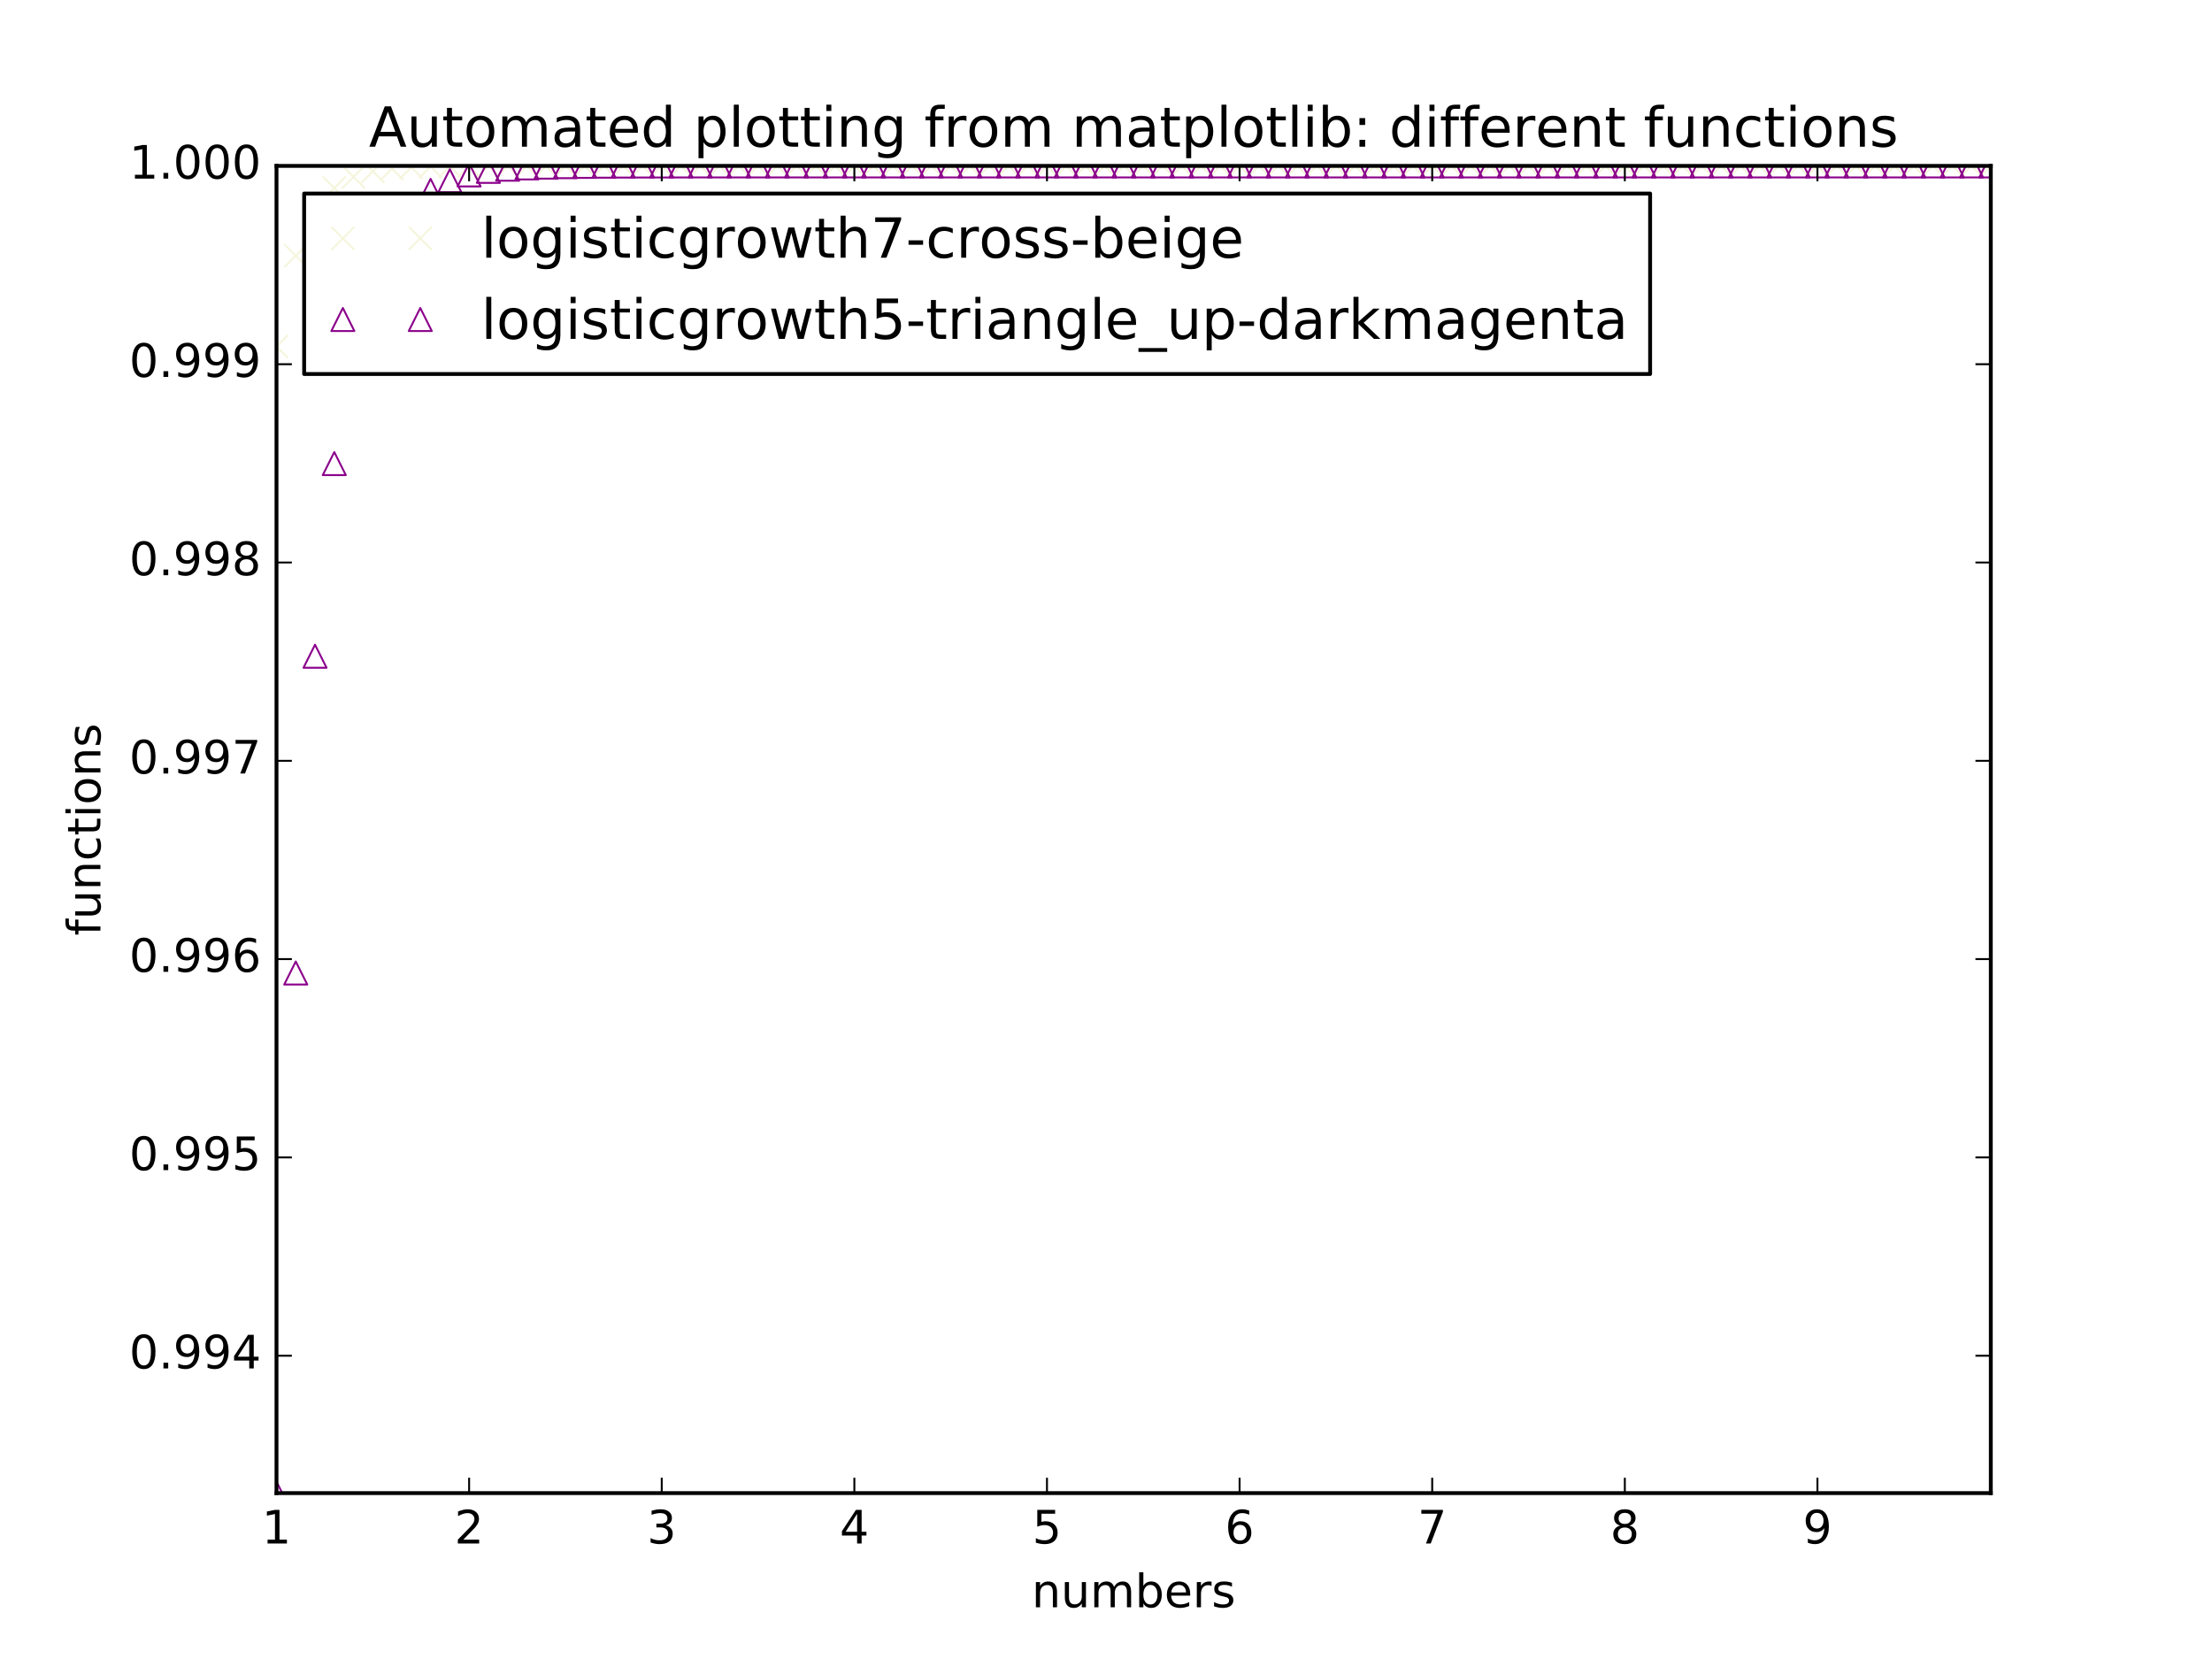 <?xml version="1.0" encoding="utf-8" standalone="no"?>
<!DOCTYPE svg PUBLIC "-//W3C//DTD SVG 1.1//EN"
  "http://www.w3.org/Graphics/SVG/1.1/DTD/svg11.dtd">
<!-- Created with matplotlib (http://matplotlib.org/) -->
<svg height="432pt" version="1.1" viewBox="0 0 576 432" width="576pt" xmlns="http://www.w3.org/2000/svg" xmlns:xlink="http://www.w3.org/1999/xlink">
 <defs>
  <style type="text/css">
*{stroke-linecap:butt;stroke-linejoin:round;stroke-miterlimit:100000;}
  </style>
 </defs>
 <g id="figure_1">
  <g id="patch_1">
   <path d="M 0 432 
L 576 432 
L 576 0 
L 0 0 
z
" style="fill:#ffffff;"/>
  </g>
  <g id="axes_1">
   <g id="patch_2">
    <path d="M 72 388.8 
L 518.4 388.8 
L 518.4 43.2 
L 72 43.2 
z
" style="fill:#ffffff;"/>
   </g>
   <g id="line2d_1">
    <defs>
     <path d="M -3 3 
L 3 -3 
M -3 -3 
L 3 3 
" id="mcb3e5e4810" style="stroke:#f5f5dc;stroke-width:0.5;"/>
    </defs>
    <g clip-path="url(#p5cd3c69af4)">
     <use style="fill:none;stroke:#f5f5dc;stroke-width:0.5;" x="72.0" xlink:href="#mcb3e5e4810" y="90.244"/>
     <use style="fill:none;stroke:#f5f5dc;stroke-width:0.5;" x="77.016" xlink:href="#mcb3e5e4810" y="66.572"/>
     <use style="fill:none;stroke:#f5f5dc;stroke-width:0.5;" x="82.031" xlink:href="#mcb3e5e4810" y="54.809"/>
     <use style="fill:none;stroke:#f5f5dc;stroke-width:0.5;" x="87.047" xlink:href="#mcb3e5e4810" y="48.965"/>
     <use style="fill:none;stroke:#f5f5dc;stroke-width:0.5;" x="92.063" xlink:href="#mcb3e5e4810" y="46.063"/>
     <use style="fill:none;stroke:#f5f5dc;stroke-width:0.5;" x="97.079" xlink:href="#mcb3e5e4810" y="44.622"/>
     <use style="fill:none;stroke:#f5f5dc;stroke-width:0.5;" x="102.094" xlink:href="#mcb3e5e4810" y="43.906"/>
     <use style="fill:none;stroke:#f5f5dc;stroke-width:0.5;" x="107.11" xlink:href="#mcb3e5e4810" y="43.551"/>
     <use style="fill:none;stroke:#f5f5dc;stroke-width:0.5;" x="112.126" xlink:href="#mcb3e5e4810" y="43.374"/>
     <use style="fill:none;stroke:#f5f5dc;stroke-width:0.5;" x="117.142" xlink:href="#mcb3e5e4810" y="43.286"/>
     <use style="fill:none;stroke:#f5f5dc;stroke-width:0.5;" x="122.157" xlink:href="#mcb3e5e4810" y="43.243"/>
     <use style="fill:none;stroke:#f5f5dc;stroke-width:0.5;" x="127.173" xlink:href="#mcb3e5e4810" y="43.221"/>
     <use style="fill:none;stroke:#f5f5dc;stroke-width:0.5;" x="132.189" xlink:href="#mcb3e5e4810" y="43.211"/>
     <use style="fill:none;stroke:#f5f5dc;stroke-width:0.5;" x="137.204" xlink:href="#mcb3e5e4810" y="43.205"/>
     <use style="fill:none;stroke:#f5f5dc;stroke-width:0.5;" x="142.22" xlink:href="#mcb3e5e4810" y="43.203"/>
     <use style="fill:none;stroke:#f5f5dc;stroke-width:0.5;" x="147.236" xlink:href="#mcb3e5e4810" y="43.201"/>
     <use style="fill:none;stroke:#f5f5dc;stroke-width:0.5;" x="152.252" xlink:href="#mcb3e5e4810" y="43.201"/>
     <use style="fill:none;stroke:#f5f5dc;stroke-width:0.5;" x="157.267" xlink:href="#mcb3e5e4810" y="43.2"/>
     <use style="fill:none;stroke:#f5f5dc;stroke-width:0.5;" x="162.283" xlink:href="#mcb3e5e4810" y="43.2"/>
     <use style="fill:none;stroke:#f5f5dc;stroke-width:0.5;" x="167.299" xlink:href="#mcb3e5e4810" y="43.2"/>
     <use style="fill:none;stroke:#f5f5dc;stroke-width:0.5;" x="172.315" xlink:href="#mcb3e5e4810" y="43.2"/>
     <use style="fill:none;stroke:#f5f5dc;stroke-width:0.5;" x="177.33" xlink:href="#mcb3e5e4810" y="43.2"/>
     <use style="fill:none;stroke:#f5f5dc;stroke-width:0.5;" x="182.346" xlink:href="#mcb3e5e4810" y="43.2"/>
     <use style="fill:none;stroke:#f5f5dc;stroke-width:0.5;" x="187.362" xlink:href="#mcb3e5e4810" y="43.2"/>
     <use style="fill:none;stroke:#f5f5dc;stroke-width:0.5;" x="192.378" xlink:href="#mcb3e5e4810" y="43.2"/>
     <use style="fill:none;stroke:#f5f5dc;stroke-width:0.5;" x="197.393" xlink:href="#mcb3e5e4810" y="43.2"/>
     <use style="fill:none;stroke:#f5f5dc;stroke-width:0.5;" x="202.409" xlink:href="#mcb3e5e4810" y="43.2"/>
     <use style="fill:none;stroke:#f5f5dc;stroke-width:0.5;" x="207.425" xlink:href="#mcb3e5e4810" y="43.2"/>
     <use style="fill:none;stroke:#f5f5dc;stroke-width:0.5;" x="212.44" xlink:href="#mcb3e5e4810" y="43.2"/>
     <use style="fill:none;stroke:#f5f5dc;stroke-width:0.5;" x="217.456" xlink:href="#mcb3e5e4810" y="43.2"/>
     <use style="fill:none;stroke:#f5f5dc;stroke-width:0.5;" x="222.472" xlink:href="#mcb3e5e4810" y="43.2"/>
     <use style="fill:none;stroke:#f5f5dc;stroke-width:0.5;" x="227.488" xlink:href="#mcb3e5e4810" y="43.2"/>
     <use style="fill:none;stroke:#f5f5dc;stroke-width:0.5;" x="232.503" xlink:href="#mcb3e5e4810" y="43.2"/>
     <use style="fill:none;stroke:#f5f5dc;stroke-width:0.5;" x="237.519" xlink:href="#mcb3e5e4810" y="43.2"/>
     <use style="fill:none;stroke:#f5f5dc;stroke-width:0.5;" x="242.535" xlink:href="#mcb3e5e4810" y="43.2"/>
     <use style="fill:none;stroke:#f5f5dc;stroke-width:0.5;" x="247.551" xlink:href="#mcb3e5e4810" y="43.2"/>
     <use style="fill:none;stroke:#f5f5dc;stroke-width:0.5;" x="252.566" xlink:href="#mcb3e5e4810" y="43.2"/>
     <use style="fill:none;stroke:#f5f5dc;stroke-width:0.5;" x="257.582" xlink:href="#mcb3e5e4810" y="43.2"/>
     <use style="fill:none;stroke:#f5f5dc;stroke-width:0.5;" x="262.598" xlink:href="#mcb3e5e4810" y="43.2"/>
     <use style="fill:none;stroke:#f5f5dc;stroke-width:0.5;" x="267.613" xlink:href="#mcb3e5e4810" y="43.2"/>
     <use style="fill:none;stroke:#f5f5dc;stroke-width:0.5;" x="272.629" xlink:href="#mcb3e5e4810" y="43.2"/>
     <use style="fill:none;stroke:#f5f5dc;stroke-width:0.5;" x="277.645" xlink:href="#mcb3e5e4810" y="43.2"/>
     <use style="fill:none;stroke:#f5f5dc;stroke-width:0.5;" x="282.661" xlink:href="#mcb3e5e4810" y="43.2"/>
     <use style="fill:none;stroke:#f5f5dc;stroke-width:0.5;" x="287.676" xlink:href="#mcb3e5e4810" y="43.2"/>
     <use style="fill:none;stroke:#f5f5dc;stroke-width:0.5;" x="292.692" xlink:href="#mcb3e5e4810" y="43.2"/>
     <use style="fill:none;stroke:#f5f5dc;stroke-width:0.5;" x="297.708" xlink:href="#mcb3e5e4810" y="43.2"/>
     <use style="fill:none;stroke:#f5f5dc;stroke-width:0.5;" x="302.724" xlink:href="#mcb3e5e4810" y="43.2"/>
     <use style="fill:none;stroke:#f5f5dc;stroke-width:0.5;" x="307.739" xlink:href="#mcb3e5e4810" y="43.2"/>
     <use style="fill:none;stroke:#f5f5dc;stroke-width:0.5;" x="312.755" xlink:href="#mcb3e5e4810" y="43.2"/>
     <use style="fill:none;stroke:#f5f5dc;stroke-width:0.5;" x="317.771" xlink:href="#mcb3e5e4810" y="43.2"/>
     <use style="fill:none;stroke:#f5f5dc;stroke-width:0.5;" x="322.787" xlink:href="#mcb3e5e4810" y="43.2"/>
     <use style="fill:none;stroke:#f5f5dc;stroke-width:0.5;" x="327.802" xlink:href="#mcb3e5e4810" y="43.2"/>
     <use style="fill:none;stroke:#f5f5dc;stroke-width:0.5;" x="332.818" xlink:href="#mcb3e5e4810" y="43.2"/>
     <use style="fill:none;stroke:#f5f5dc;stroke-width:0.5;" x="337.834" xlink:href="#mcb3e5e4810" y="43.2"/>
     <use style="fill:none;stroke:#f5f5dc;stroke-width:0.5;" x="342.849" xlink:href="#mcb3e5e4810" y="43.2"/>
     <use style="fill:none;stroke:#f5f5dc;stroke-width:0.5;" x="347.865" xlink:href="#mcb3e5e4810" y="43.2"/>
     <use style="fill:none;stroke:#f5f5dc;stroke-width:0.5;" x="352.881" xlink:href="#mcb3e5e4810" y="43.2"/>
     <use style="fill:none;stroke:#f5f5dc;stroke-width:0.5;" x="357.897" xlink:href="#mcb3e5e4810" y="43.2"/>
     <use style="fill:none;stroke:#f5f5dc;stroke-width:0.5;" x="362.912" xlink:href="#mcb3e5e4810" y="43.2"/>
     <use style="fill:none;stroke:#f5f5dc;stroke-width:0.5;" x="367.928" xlink:href="#mcb3e5e4810" y="43.2"/>
     <use style="fill:none;stroke:#f5f5dc;stroke-width:0.5;" x="372.944" xlink:href="#mcb3e5e4810" y="43.2"/>
     <use style="fill:none;stroke:#f5f5dc;stroke-width:0.5;" x="377.96" xlink:href="#mcb3e5e4810" y="43.2"/>
     <use style="fill:none;stroke:#f5f5dc;stroke-width:0.5;" x="382.975" xlink:href="#mcb3e5e4810" y="43.2"/>
     <use style="fill:none;stroke:#f5f5dc;stroke-width:0.5;" x="387.991" xlink:href="#mcb3e5e4810" y="43.2"/>
     <use style="fill:none;stroke:#f5f5dc;stroke-width:0.5;" x="393.007" xlink:href="#mcb3e5e4810" y="43.2"/>
     <use style="fill:none;stroke:#f5f5dc;stroke-width:0.5;" x="398.022" xlink:href="#mcb3e5e4810" y="43.2"/>
     <use style="fill:none;stroke:#f5f5dc;stroke-width:0.5;" x="403.038" xlink:href="#mcb3e5e4810" y="43.2"/>
     <use style="fill:none;stroke:#f5f5dc;stroke-width:0.5;" x="408.054" xlink:href="#mcb3e5e4810" y="43.2"/>
     <use style="fill:none;stroke:#f5f5dc;stroke-width:0.5;" x="413.07" xlink:href="#mcb3e5e4810" y="43.2"/>
     <use style="fill:none;stroke:#f5f5dc;stroke-width:0.5;" x="418.085" xlink:href="#mcb3e5e4810" y="43.2"/>
     <use style="fill:none;stroke:#f5f5dc;stroke-width:0.5;" x="423.101" xlink:href="#mcb3e5e4810" y="43.2"/>
     <use style="fill:none;stroke:#f5f5dc;stroke-width:0.5;" x="428.117" xlink:href="#mcb3e5e4810" y="43.2"/>
     <use style="fill:none;stroke:#f5f5dc;stroke-width:0.5;" x="433.133" xlink:href="#mcb3e5e4810" y="43.2"/>
     <use style="fill:none;stroke:#f5f5dc;stroke-width:0.5;" x="438.148" xlink:href="#mcb3e5e4810" y="43.2"/>
     <use style="fill:none;stroke:#f5f5dc;stroke-width:0.5;" x="443.164" xlink:href="#mcb3e5e4810" y="43.2"/>
     <use style="fill:none;stroke:#f5f5dc;stroke-width:0.5;" x="448.18" xlink:href="#mcb3e5e4810" y="43.2"/>
     <use style="fill:none;stroke:#f5f5dc;stroke-width:0.5;" x="453.196" xlink:href="#mcb3e5e4810" y="43.2"/>
     <use style="fill:none;stroke:#f5f5dc;stroke-width:0.5;" x="458.211" xlink:href="#mcb3e5e4810" y="43.2"/>
     <use style="fill:none;stroke:#f5f5dc;stroke-width:0.5;" x="463.227" xlink:href="#mcb3e5e4810" y="43.2"/>
     <use style="fill:none;stroke:#f5f5dc;stroke-width:0.5;" x="468.243" xlink:href="#mcb3e5e4810" y="43.2"/>
     <use style="fill:none;stroke:#f5f5dc;stroke-width:0.5;" x="473.258" xlink:href="#mcb3e5e4810" y="43.2"/>
     <use style="fill:none;stroke:#f5f5dc;stroke-width:0.5;" x="478.274" xlink:href="#mcb3e5e4810" y="43.2"/>
     <use style="fill:none;stroke:#f5f5dc;stroke-width:0.5;" x="483.29" xlink:href="#mcb3e5e4810" y="43.2"/>
     <use style="fill:none;stroke:#f5f5dc;stroke-width:0.5;" x="488.306" xlink:href="#mcb3e5e4810" y="43.2"/>
     <use style="fill:none;stroke:#f5f5dc;stroke-width:0.5;" x="493.321" xlink:href="#mcb3e5e4810" y="43.2"/>
     <use style="fill:none;stroke:#f5f5dc;stroke-width:0.5;" x="498.337" xlink:href="#mcb3e5e4810" y="43.2"/>
     <use style="fill:none;stroke:#f5f5dc;stroke-width:0.5;" x="503.353" xlink:href="#mcb3e5e4810" y="43.2"/>
     <use style="fill:none;stroke:#f5f5dc;stroke-width:0.5;" x="508.369" xlink:href="#mcb3e5e4810" y="43.2"/>
     <use style="fill:none;stroke:#f5f5dc;stroke-width:0.5;" x="513.384" xlink:href="#mcb3e5e4810" y="43.2"/>
     <use style="fill:none;stroke:#f5f5dc;stroke-width:0.5;" x="518.4" xlink:href="#mcb3e5e4810" y="43.2"/>
    </g>
   </g>
   <g id="line2d_2">
    <defs>
     <path d="M 0 -3 
L -3 3 
L 3 3 
z
" id="m86e4e2ff55" style="stroke:#8b008b;stroke-linejoin:miter;stroke-width:0.5;"/>
    </defs>
    <g clip-path="url(#p5cd3c69af4)">
     <use style="fill:none;stroke:#8b008b;stroke-linejoin:miter;stroke-width:0.5;" x="72.0" xlink:href="#m86e4e2ff55" y="388.8"/>
     <use style="fill:none;stroke:#8b008b;stroke-linejoin:miter;stroke-width:0.5;" x="77.016" xlink:href="#m86e4e2ff55" y="253.37"/>
     <use style="fill:none;stroke:#8b008b;stroke-linejoin:miter;stroke-width:0.5;" x="82.031" xlink:href="#m86e4e2ff55" y="170.879"/>
     <use style="fill:none;stroke:#8b008b;stroke-linejoin:miter;stroke-width:0.5;" x="87.047" xlink:href="#m86e4e2ff55" y="120.717"/>
     <use style="fill:none;stroke:#8b008b;stroke-linejoin:miter;stroke-width:0.5;" x="92.063" xlink:href="#m86e4e2ff55" y="90.244"/>
     <use style="fill:none;stroke:#8b008b;stroke-linejoin:miter;stroke-width:0.5;" x="97.079" xlink:href="#m86e4e2ff55" y="71.744"/>
     <use style="fill:none;stroke:#8b008b;stroke-linejoin:miter;stroke-width:0.5;" x="102.094" xlink:href="#m86e4e2ff55" y="60.517"/>
     <use style="fill:none;stroke:#8b008b;stroke-linejoin:miter;stroke-width:0.5;" x="107.11" xlink:href="#m86e4e2ff55" y="53.704"/>
     <use style="fill:none;stroke:#8b008b;stroke-linejoin:miter;stroke-width:0.5;" x="112.126" xlink:href="#m86e4e2ff55" y="49.572"/>
     <use style="fill:none;stroke:#8b008b;stroke-linejoin:miter;stroke-width:0.5;" x="117.142" xlink:href="#m86e4e2ff55" y="47.065"/>
     <use style="fill:none;stroke:#8b008b;stroke-linejoin:miter;stroke-width:0.5;" x="122.157" xlink:href="#m86e4e2ff55" y="45.544"/>
     <use style="fill:none;stroke:#8b008b;stroke-linejoin:miter;stroke-width:0.5;" x="127.173" xlink:href="#m86e4e2ff55" y="44.622"/>
     <use style="fill:none;stroke:#8b008b;stroke-linejoin:miter;stroke-width:0.5;" x="132.189" xlink:href="#m86e4e2ff55" y="44.062"/>
     <use style="fill:none;stroke:#8b008b;stroke-linejoin:miter;stroke-width:0.5;" x="137.204" xlink:href="#m86e4e2ff55" y="43.723"/>
     <use style="fill:none;stroke:#8b008b;stroke-linejoin:miter;stroke-width:0.5;" x="142.22" xlink:href="#m86e4e2ff55" y="43.517"/>
     <use style="fill:none;stroke:#8b008b;stroke-linejoin:miter;stroke-width:0.5;" x="147.236" xlink:href="#m86e4e2ff55" y="43.392"/>
     <use style="fill:none;stroke:#8b008b;stroke-linejoin:miter;stroke-width:0.5;" x="152.252" xlink:href="#m86e4e2ff55" y="43.317"/>
     <use style="fill:none;stroke:#8b008b;stroke-linejoin:miter;stroke-width:0.5;" x="157.267" xlink:href="#m86e4e2ff55" y="43.271"/>
     <use style="fill:none;stroke:#8b008b;stroke-linejoin:miter;stroke-width:0.5;" x="162.283" xlink:href="#m86e4e2ff55" y="43.243"/>
     <use style="fill:none;stroke:#8b008b;stroke-linejoin:miter;stroke-width:0.5;" x="167.299" xlink:href="#m86e4e2ff55" y="43.226"/>
     <use style="fill:none;stroke:#8b008b;stroke-linejoin:miter;stroke-width:0.5;" x="172.315" xlink:href="#m86e4e2ff55" y="43.216"/>
     <use style="fill:none;stroke:#8b008b;stroke-linejoin:miter;stroke-width:0.5;" x="177.33" xlink:href="#m86e4e2ff55" y="43.21"/>
     <use style="fill:none;stroke:#8b008b;stroke-linejoin:miter;stroke-width:0.5;" x="182.346" xlink:href="#m86e4e2ff55" y="43.206"/>
     <use style="fill:none;stroke:#8b008b;stroke-linejoin:miter;stroke-width:0.5;" x="187.362" xlink:href="#m86e4e2ff55" y="43.204"/>
     <use style="fill:none;stroke:#8b008b;stroke-linejoin:miter;stroke-width:0.5;" x="192.378" xlink:href="#m86e4e2ff55" y="43.202"/>
     <use style="fill:none;stroke:#8b008b;stroke-linejoin:miter;stroke-width:0.5;" x="197.393" xlink:href="#m86e4e2ff55" y="43.201"/>
     <use style="fill:none;stroke:#8b008b;stroke-linejoin:miter;stroke-width:0.5;" x="202.409" xlink:href="#m86e4e2ff55" y="43.201"/>
     <use style="fill:none;stroke:#8b008b;stroke-linejoin:miter;stroke-width:0.5;" x="207.425" xlink:href="#m86e4e2ff55" y="43.2"/>
     <use style="fill:none;stroke:#8b008b;stroke-linejoin:miter;stroke-width:0.5;" x="212.44" xlink:href="#m86e4e2ff55" y="43.2"/>
     <use style="fill:none;stroke:#8b008b;stroke-linejoin:miter;stroke-width:0.5;" x="217.456" xlink:href="#m86e4e2ff55" y="43.2"/>
     <use style="fill:none;stroke:#8b008b;stroke-linejoin:miter;stroke-width:0.5;" x="222.472" xlink:href="#m86e4e2ff55" y="43.2"/>
     <use style="fill:none;stroke:#8b008b;stroke-linejoin:miter;stroke-width:0.5;" x="227.488" xlink:href="#m86e4e2ff55" y="43.2"/>
     <use style="fill:none;stroke:#8b008b;stroke-linejoin:miter;stroke-width:0.5;" x="232.503" xlink:href="#m86e4e2ff55" y="43.2"/>
     <use style="fill:none;stroke:#8b008b;stroke-linejoin:miter;stroke-width:0.5;" x="237.519" xlink:href="#m86e4e2ff55" y="43.2"/>
     <use style="fill:none;stroke:#8b008b;stroke-linejoin:miter;stroke-width:0.5;" x="242.535" xlink:href="#m86e4e2ff55" y="43.2"/>
     <use style="fill:none;stroke:#8b008b;stroke-linejoin:miter;stroke-width:0.5;" x="247.551" xlink:href="#m86e4e2ff55" y="43.2"/>
     <use style="fill:none;stroke:#8b008b;stroke-linejoin:miter;stroke-width:0.5;" x="252.566" xlink:href="#m86e4e2ff55" y="43.2"/>
     <use style="fill:none;stroke:#8b008b;stroke-linejoin:miter;stroke-width:0.5;" x="257.582" xlink:href="#m86e4e2ff55" y="43.2"/>
     <use style="fill:none;stroke:#8b008b;stroke-linejoin:miter;stroke-width:0.5;" x="262.598" xlink:href="#m86e4e2ff55" y="43.2"/>
     <use style="fill:none;stroke:#8b008b;stroke-linejoin:miter;stroke-width:0.5;" x="267.613" xlink:href="#m86e4e2ff55" y="43.2"/>
     <use style="fill:none;stroke:#8b008b;stroke-linejoin:miter;stroke-width:0.5;" x="272.629" xlink:href="#m86e4e2ff55" y="43.2"/>
     <use style="fill:none;stroke:#8b008b;stroke-linejoin:miter;stroke-width:0.5;" x="277.645" xlink:href="#m86e4e2ff55" y="43.2"/>
     <use style="fill:none;stroke:#8b008b;stroke-linejoin:miter;stroke-width:0.5;" x="282.661" xlink:href="#m86e4e2ff55" y="43.2"/>
     <use style="fill:none;stroke:#8b008b;stroke-linejoin:miter;stroke-width:0.5;" x="287.676" xlink:href="#m86e4e2ff55" y="43.2"/>
     <use style="fill:none;stroke:#8b008b;stroke-linejoin:miter;stroke-width:0.5;" x="292.692" xlink:href="#m86e4e2ff55" y="43.2"/>
     <use style="fill:none;stroke:#8b008b;stroke-linejoin:miter;stroke-width:0.5;" x="297.708" xlink:href="#m86e4e2ff55" y="43.2"/>
     <use style="fill:none;stroke:#8b008b;stroke-linejoin:miter;stroke-width:0.5;" x="302.724" xlink:href="#m86e4e2ff55" y="43.2"/>
     <use style="fill:none;stroke:#8b008b;stroke-linejoin:miter;stroke-width:0.5;" x="307.739" xlink:href="#m86e4e2ff55" y="43.2"/>
     <use style="fill:none;stroke:#8b008b;stroke-linejoin:miter;stroke-width:0.5;" x="312.755" xlink:href="#m86e4e2ff55" y="43.2"/>
     <use style="fill:none;stroke:#8b008b;stroke-linejoin:miter;stroke-width:0.5;" x="317.771" xlink:href="#m86e4e2ff55" y="43.2"/>
     <use style="fill:none;stroke:#8b008b;stroke-linejoin:miter;stroke-width:0.5;" x="322.787" xlink:href="#m86e4e2ff55" y="43.2"/>
     <use style="fill:none;stroke:#8b008b;stroke-linejoin:miter;stroke-width:0.5;" x="327.802" xlink:href="#m86e4e2ff55" y="43.2"/>
     <use style="fill:none;stroke:#8b008b;stroke-linejoin:miter;stroke-width:0.5;" x="332.818" xlink:href="#m86e4e2ff55" y="43.2"/>
     <use style="fill:none;stroke:#8b008b;stroke-linejoin:miter;stroke-width:0.5;" x="337.834" xlink:href="#m86e4e2ff55" y="43.2"/>
     <use style="fill:none;stroke:#8b008b;stroke-linejoin:miter;stroke-width:0.5;" x="342.849" xlink:href="#m86e4e2ff55" y="43.2"/>
     <use style="fill:none;stroke:#8b008b;stroke-linejoin:miter;stroke-width:0.5;" x="347.865" xlink:href="#m86e4e2ff55" y="43.2"/>
     <use style="fill:none;stroke:#8b008b;stroke-linejoin:miter;stroke-width:0.5;" x="352.881" xlink:href="#m86e4e2ff55" y="43.2"/>
     <use style="fill:none;stroke:#8b008b;stroke-linejoin:miter;stroke-width:0.5;" x="357.897" xlink:href="#m86e4e2ff55" y="43.2"/>
     <use style="fill:none;stroke:#8b008b;stroke-linejoin:miter;stroke-width:0.5;" x="362.912" xlink:href="#m86e4e2ff55" y="43.2"/>
     <use style="fill:none;stroke:#8b008b;stroke-linejoin:miter;stroke-width:0.5;" x="367.928" xlink:href="#m86e4e2ff55" y="43.2"/>
     <use style="fill:none;stroke:#8b008b;stroke-linejoin:miter;stroke-width:0.5;" x="372.944" xlink:href="#m86e4e2ff55" y="43.2"/>
     <use style="fill:none;stroke:#8b008b;stroke-linejoin:miter;stroke-width:0.5;" x="377.96" xlink:href="#m86e4e2ff55" y="43.2"/>
     <use style="fill:none;stroke:#8b008b;stroke-linejoin:miter;stroke-width:0.5;" x="382.975" xlink:href="#m86e4e2ff55" y="43.2"/>
     <use style="fill:none;stroke:#8b008b;stroke-linejoin:miter;stroke-width:0.5;" x="387.991" xlink:href="#m86e4e2ff55" y="43.2"/>
     <use style="fill:none;stroke:#8b008b;stroke-linejoin:miter;stroke-width:0.5;" x="393.007" xlink:href="#m86e4e2ff55" y="43.2"/>
     <use style="fill:none;stroke:#8b008b;stroke-linejoin:miter;stroke-width:0.5;" x="398.022" xlink:href="#m86e4e2ff55" y="43.2"/>
     <use style="fill:none;stroke:#8b008b;stroke-linejoin:miter;stroke-width:0.5;" x="403.038" xlink:href="#m86e4e2ff55" y="43.2"/>
     <use style="fill:none;stroke:#8b008b;stroke-linejoin:miter;stroke-width:0.5;" x="408.054" xlink:href="#m86e4e2ff55" y="43.2"/>
     <use style="fill:none;stroke:#8b008b;stroke-linejoin:miter;stroke-width:0.5;" x="413.07" xlink:href="#m86e4e2ff55" y="43.2"/>
     <use style="fill:none;stroke:#8b008b;stroke-linejoin:miter;stroke-width:0.5;" x="418.085" xlink:href="#m86e4e2ff55" y="43.2"/>
     <use style="fill:none;stroke:#8b008b;stroke-linejoin:miter;stroke-width:0.5;" x="423.101" xlink:href="#m86e4e2ff55" y="43.2"/>
     <use style="fill:none;stroke:#8b008b;stroke-linejoin:miter;stroke-width:0.5;" x="428.117" xlink:href="#m86e4e2ff55" y="43.2"/>
     <use style="fill:none;stroke:#8b008b;stroke-linejoin:miter;stroke-width:0.5;" x="433.133" xlink:href="#m86e4e2ff55" y="43.2"/>
     <use style="fill:none;stroke:#8b008b;stroke-linejoin:miter;stroke-width:0.5;" x="438.148" xlink:href="#m86e4e2ff55" y="43.2"/>
     <use style="fill:none;stroke:#8b008b;stroke-linejoin:miter;stroke-width:0.5;" x="443.164" xlink:href="#m86e4e2ff55" y="43.2"/>
     <use style="fill:none;stroke:#8b008b;stroke-linejoin:miter;stroke-width:0.5;" x="448.18" xlink:href="#m86e4e2ff55" y="43.2"/>
     <use style="fill:none;stroke:#8b008b;stroke-linejoin:miter;stroke-width:0.5;" x="453.196" xlink:href="#m86e4e2ff55" y="43.2"/>
     <use style="fill:none;stroke:#8b008b;stroke-linejoin:miter;stroke-width:0.5;" x="458.211" xlink:href="#m86e4e2ff55" y="43.2"/>
     <use style="fill:none;stroke:#8b008b;stroke-linejoin:miter;stroke-width:0.5;" x="463.227" xlink:href="#m86e4e2ff55" y="43.2"/>
     <use style="fill:none;stroke:#8b008b;stroke-linejoin:miter;stroke-width:0.5;" x="468.243" xlink:href="#m86e4e2ff55" y="43.2"/>
     <use style="fill:none;stroke:#8b008b;stroke-linejoin:miter;stroke-width:0.5;" x="473.258" xlink:href="#m86e4e2ff55" y="43.2"/>
     <use style="fill:none;stroke:#8b008b;stroke-linejoin:miter;stroke-width:0.5;" x="478.274" xlink:href="#m86e4e2ff55" y="43.2"/>
     <use style="fill:none;stroke:#8b008b;stroke-linejoin:miter;stroke-width:0.5;" x="483.29" xlink:href="#m86e4e2ff55" y="43.2"/>
     <use style="fill:none;stroke:#8b008b;stroke-linejoin:miter;stroke-width:0.5;" x="488.306" xlink:href="#m86e4e2ff55" y="43.2"/>
     <use style="fill:none;stroke:#8b008b;stroke-linejoin:miter;stroke-width:0.5;" x="493.321" xlink:href="#m86e4e2ff55" y="43.2"/>
     <use style="fill:none;stroke:#8b008b;stroke-linejoin:miter;stroke-width:0.5;" x="498.337" xlink:href="#m86e4e2ff55" y="43.2"/>
     <use style="fill:none;stroke:#8b008b;stroke-linejoin:miter;stroke-width:0.5;" x="503.353" xlink:href="#m86e4e2ff55" y="43.2"/>
     <use style="fill:none;stroke:#8b008b;stroke-linejoin:miter;stroke-width:0.5;" x="508.369" xlink:href="#m86e4e2ff55" y="43.2"/>
     <use style="fill:none;stroke:#8b008b;stroke-linejoin:miter;stroke-width:0.5;" x="513.384" xlink:href="#m86e4e2ff55" y="43.2"/>
     <use style="fill:none;stroke:#8b008b;stroke-linejoin:miter;stroke-width:0.5;" x="518.4" xlink:href="#m86e4e2ff55" y="43.2"/>
    </g>
   </g>
   <g id="patch_3">
    <path d="M 72 43.2 
L 518.4 43.2 
" style="fill:none;stroke:#000000;stroke-linecap:square;stroke-linejoin:miter;"/>
   </g>
   <g id="patch_4">
    <path d="M 518.4 388.8 
L 518.4 43.2 
" style="fill:none;stroke:#000000;stroke-linecap:square;stroke-linejoin:miter;"/>
   </g>
   <g id="patch_5">
    <path d="M 72 388.8 
L 518.4 388.8 
" style="fill:none;stroke:#000000;stroke-linecap:square;stroke-linejoin:miter;"/>
   </g>
   <g id="patch_6">
    <path d="M 72 388.8 
L 72 43.2 
" style="fill:none;stroke:#000000;stroke-linecap:square;stroke-linejoin:miter;"/>
   </g>
   <g id="matplotlib.axis_1">
    <g id="xtick_1">
     <g id="line2d_3">
      <defs>
       <path d="M 0 0 
L 0 -4 
" id="m203b110741" style="stroke:#000000;stroke-width:0.5;"/>
      </defs>
      <g>
       <use style="stroke:#000000;stroke-width:0.5;" x="72.0" xlink:href="#m203b110741" y="388.8"/>
      </g>
     </g>
     <g id="line2d_4">
      <defs>
       <path d="M 0 0 
L 0 4 
" id="m2893b3b4a4" style="stroke:#000000;stroke-width:0.5;"/>
      </defs>
      <g>
       <use style="stroke:#000000;stroke-width:0.5;" x="72.0" xlink:href="#m2893b3b4a4" y="43.2"/>
      </g>
     </g>
     <g id="text_1">
      <!-- 1 -->
      <defs>
       <path d="M 12.406 8.297 
L 28.516 8.297 
L 28.516 63.922 
L 10.984 60.406 
L 10.984 69.391 
L 28.422 72.906 
L 38.281 72.906 
L 38.281 8.297 
L 54.391 8.297 
L 54.391 0 
L 12.406 0 
z
" id="BitstreamVeraSans-Roman-31"/>
      </defs>
      <g transform="translate(68.183 401.918)scale(0.12 -0.12)">
       <use xlink:href="#BitstreamVeraSans-Roman-31"/>
      </g>
     </g>
    </g>
    <g id="xtick_2">
     <g id="line2d_5">
      <g>
       <use style="stroke:#000000;stroke-width:0.5;" x="122.157" xlink:href="#m203b110741" y="388.8"/>
      </g>
     </g>
     <g id="line2d_6">
      <g>
       <use style="stroke:#000000;stroke-width:0.5;" x="122.157" xlink:href="#m2893b3b4a4" y="43.2"/>
      </g>
     </g>
     <g id="text_2">
      <!-- 2 -->
      <defs>
       <path d="M 19.188 8.297 
L 53.609 8.297 
L 53.609 0 
L 7.328 0 
L 7.328 8.297 
Q 12.938 14.109 22.625 23.891 
Q 32.328 33.688 34.812 36.531 
Q 39.547 41.844 41.422 45.531 
Q 43.312 49.219 43.312 52.781 
Q 43.312 58.594 39.234 62.25 
Q 35.156 65.922 28.609 65.922 
Q 23.969 65.922 18.812 64.312 
Q 13.672 62.703 7.812 59.422 
L 7.812 69.391 
Q 13.766 71.781 18.938 73 
Q 24.125 74.219 28.422 74.219 
Q 39.75 74.219 46.484 68.547 
Q 53.219 62.891 53.219 53.422 
Q 53.219 48.922 51.531 44.891 
Q 49.859 40.875 45.406 35.406 
Q 44.188 33.984 37.641 27.219 
Q 31.109 20.453 19.188 8.297 
" id="BitstreamVeraSans-Roman-32"/>
      </defs>
      <g transform="translate(118.34 401.918)scale(0.12 -0.12)">
       <use xlink:href="#BitstreamVeraSans-Roman-32"/>
      </g>
     </g>
    </g>
    <g id="xtick_3">
     <g id="line2d_7">
      <g>
       <use style="stroke:#000000;stroke-width:0.5;" x="172.315" xlink:href="#m203b110741" y="388.8"/>
      </g>
     </g>
     <g id="line2d_8">
      <g>
       <use style="stroke:#000000;stroke-width:0.5;" x="172.315" xlink:href="#m2893b3b4a4" y="43.2"/>
      </g>
     </g>
     <g id="text_3">
      <!-- 3 -->
      <defs>
       <path d="M 40.578 39.312 
Q 47.656 37.797 51.625 33 
Q 55.609 28.219 55.609 21.188 
Q 55.609 10.406 48.188 4.484 
Q 40.766 -1.422 27.094 -1.422 
Q 22.516 -1.422 17.656 -0.516 
Q 12.797 0.391 7.625 2.203 
L 7.625 11.719 
Q 11.719 9.328 16.594 8.109 
Q 21.484 6.891 26.812 6.891 
Q 36.078 6.891 40.938 10.547 
Q 45.797 14.203 45.797 21.188 
Q 45.797 27.641 41.281 31.266 
Q 36.766 34.906 28.719 34.906 
L 20.219 34.906 
L 20.219 43.016 
L 29.109 43.016 
Q 36.375 43.016 40.234 45.922 
Q 44.094 48.828 44.094 54.297 
Q 44.094 59.906 40.109 62.906 
Q 36.141 65.922 28.719 65.922 
Q 24.656 65.922 20.016 65.031 
Q 15.375 64.156 9.812 62.312 
L 9.812 71.094 
Q 15.438 72.656 20.344 73.438 
Q 25.25 74.219 29.594 74.219 
Q 40.828 74.219 47.359 69.109 
Q 53.906 64.016 53.906 55.328 
Q 53.906 49.266 50.438 45.094 
Q 46.969 40.922 40.578 39.312 
" id="BitstreamVeraSans-Roman-33"/>
      </defs>
      <g transform="translate(168.497 401.918)scale(0.12 -0.12)">
       <use xlink:href="#BitstreamVeraSans-Roman-33"/>
      </g>
     </g>
    </g>
    <g id="xtick_4">
     <g id="line2d_9">
      <g>
       <use style="stroke:#000000;stroke-width:0.5;" x="222.472" xlink:href="#m203b110741" y="388.8"/>
      </g>
     </g>
     <g id="line2d_10">
      <g>
       <use style="stroke:#000000;stroke-width:0.5;" x="222.472" xlink:href="#m2893b3b4a4" y="43.2"/>
      </g>
     </g>
     <g id="text_4">
      <!-- 4 -->
      <defs>
       <path d="M 37.797 64.312 
L 12.891 25.391 
L 37.797 25.391 
z
M 35.203 72.906 
L 47.609 72.906 
L 47.609 25.391 
L 58.016 25.391 
L 58.016 17.188 
L 47.609 17.188 
L 47.609 0 
L 37.797 0 
L 37.797 17.188 
L 4.891 17.188 
L 4.891 26.703 
z
" id="BitstreamVeraSans-Roman-34"/>
      </defs>
      <g transform="translate(218.654 401.918)scale(0.12 -0.12)">
       <use xlink:href="#BitstreamVeraSans-Roman-34"/>
      </g>
     </g>
    </g>
    <g id="xtick_5">
     <g id="line2d_11">
      <g>
       <use style="stroke:#000000;stroke-width:0.5;" x="272.629" xlink:href="#m203b110741" y="388.8"/>
      </g>
     </g>
     <g id="line2d_12">
      <g>
       <use style="stroke:#000000;stroke-width:0.5;" x="272.629" xlink:href="#m2893b3b4a4" y="43.2"/>
      </g>
     </g>
     <g id="text_5">
      <!-- 5 -->
      <defs>
       <path d="M 10.797 72.906 
L 49.516 72.906 
L 49.516 64.594 
L 19.828 64.594 
L 19.828 46.734 
Q 21.969 47.469 24.109 47.828 
Q 26.266 48.188 28.422 48.188 
Q 40.625 48.188 47.75 41.5 
Q 54.891 34.812 54.891 23.391 
Q 54.891 11.625 47.562 5.094 
Q 40.234 -1.422 26.906 -1.422 
Q 22.312 -1.422 17.547 -0.641 
Q 12.797 0.141 7.719 1.703 
L 7.719 11.625 
Q 12.109 9.234 16.797 8.062 
Q 21.484 6.891 26.703 6.891 
Q 35.156 6.891 40.078 11.328 
Q 45.016 15.766 45.016 23.391 
Q 45.016 31 40.078 35.438 
Q 35.156 39.891 26.703 39.891 
Q 22.75 39.891 18.812 39.016 
Q 14.891 38.141 10.797 36.281 
z
" id="BitstreamVeraSans-Roman-35"/>
      </defs>
      <g transform="translate(268.812 401.918)scale(0.12 -0.12)">
       <use xlink:href="#BitstreamVeraSans-Roman-35"/>
      </g>
     </g>
    </g>
    <g id="xtick_6">
     <g id="line2d_13">
      <g>
       <use style="stroke:#000000;stroke-width:0.5;" x="322.787" xlink:href="#m203b110741" y="388.8"/>
      </g>
     </g>
     <g id="line2d_14">
      <g>
       <use style="stroke:#000000;stroke-width:0.5;" x="322.787" xlink:href="#m2893b3b4a4" y="43.2"/>
      </g>
     </g>
     <g id="text_6">
      <!-- 6 -->
      <defs>
       <path d="M 33.016 40.375 
Q 26.375 40.375 22.484 35.828 
Q 18.609 31.297 18.609 23.391 
Q 18.609 15.531 22.484 10.953 
Q 26.375 6.391 33.016 6.391 
Q 39.656 6.391 43.531 10.953 
Q 47.406 15.531 47.406 23.391 
Q 47.406 31.297 43.531 35.828 
Q 39.656 40.375 33.016 40.375 
M 52.594 71.297 
L 52.594 62.312 
Q 48.875 64.062 45.094 64.984 
Q 41.312 65.922 37.594 65.922 
Q 27.828 65.922 22.672 59.328 
Q 17.531 52.734 16.797 39.406 
Q 19.672 43.656 24.016 45.922 
Q 28.375 48.188 33.594 48.188 
Q 44.578 48.188 50.953 41.516 
Q 57.328 34.859 57.328 23.391 
Q 57.328 12.156 50.688 5.359 
Q 44.047 -1.422 33.016 -1.422 
Q 20.359 -1.422 13.672 8.266 
Q 6.984 17.969 6.984 36.375 
Q 6.984 53.656 15.188 63.938 
Q 23.391 74.219 37.203 74.219 
Q 40.922 74.219 44.703 73.484 
Q 48.484 72.75 52.594 71.297 
" id="BitstreamVeraSans-Roman-36"/>
      </defs>
      <g transform="translate(318.969 401.918)scale(0.12 -0.12)">
       <use xlink:href="#BitstreamVeraSans-Roman-36"/>
      </g>
     </g>
    </g>
    <g id="xtick_7">
     <g id="line2d_15">
      <g>
       <use style="stroke:#000000;stroke-width:0.5;" x="372.944" xlink:href="#m203b110741" y="388.8"/>
      </g>
     </g>
     <g id="line2d_16">
      <g>
       <use style="stroke:#000000;stroke-width:0.5;" x="372.944" xlink:href="#m2893b3b4a4" y="43.2"/>
      </g>
     </g>
     <g id="text_7">
      <!-- 7 -->
      <defs>
       <path d="M 8.203 72.906 
L 55.078 72.906 
L 55.078 68.703 
L 28.609 0 
L 18.312 0 
L 43.219 64.594 
L 8.203 64.594 
z
" id="BitstreamVeraSans-Roman-37"/>
      </defs>
      <g transform="translate(369.126 401.918)scale(0.12 -0.12)">
       <use xlink:href="#BitstreamVeraSans-Roman-37"/>
      </g>
     </g>
    </g>
    <g id="xtick_8">
     <g id="line2d_17">
      <g>
       <use style="stroke:#000000;stroke-width:0.5;" x="423.101" xlink:href="#m203b110741" y="388.8"/>
      </g>
     </g>
     <g id="line2d_18">
      <g>
       <use style="stroke:#000000;stroke-width:0.5;" x="423.101" xlink:href="#m2893b3b4a4" y="43.2"/>
      </g>
     </g>
     <g id="text_8">
      <!-- 8 -->
      <defs>
       <path d="M 31.781 34.625 
Q 24.75 34.625 20.719 30.859 
Q 16.703 27.094 16.703 20.516 
Q 16.703 13.922 20.719 10.156 
Q 24.75 6.391 31.781 6.391 
Q 38.812 6.391 42.859 10.172 
Q 46.922 13.969 46.922 20.516 
Q 46.922 27.094 42.891 30.859 
Q 38.875 34.625 31.781 34.625 
M 21.922 38.812 
Q 15.578 40.375 12.031 44.719 
Q 8.5 49.078 8.5 55.328 
Q 8.5 64.062 14.719 69.141 
Q 20.953 74.219 31.781 74.219 
Q 42.672 74.219 48.875 69.141 
Q 55.078 64.062 55.078 55.328 
Q 55.078 49.078 51.531 44.719 
Q 48 40.375 41.703 38.812 
Q 48.828 37.156 52.797 32.312 
Q 56.781 27.484 56.781 20.516 
Q 56.781 9.906 50.312 4.234 
Q 43.844 -1.422 31.781 -1.422 
Q 19.734 -1.422 13.25 4.234 
Q 6.781 9.906 6.781 20.516 
Q 6.781 27.484 10.781 32.312 
Q 14.797 37.156 21.922 38.812 
M 18.312 54.391 
Q 18.312 48.734 21.844 45.562 
Q 25.391 42.391 31.781 42.391 
Q 38.141 42.391 41.719 45.562 
Q 45.312 48.734 45.312 54.391 
Q 45.312 60.062 41.719 63.234 
Q 38.141 66.406 31.781 66.406 
Q 25.391 66.406 21.844 63.234 
Q 18.312 60.062 18.312 54.391 
" id="BitstreamVeraSans-Roman-38"/>
      </defs>
      <g transform="translate(419.284 401.918)scale(0.12 -0.12)">
       <use xlink:href="#BitstreamVeraSans-Roman-38"/>
      </g>
     </g>
    </g>
    <g id="xtick_9">
     <g id="line2d_19">
      <g>
       <use style="stroke:#000000;stroke-width:0.5;" x="473.258" xlink:href="#m203b110741" y="388.8"/>
      </g>
     </g>
     <g id="line2d_20">
      <g>
       <use style="stroke:#000000;stroke-width:0.5;" x="473.258" xlink:href="#m2893b3b4a4" y="43.2"/>
      </g>
     </g>
     <g id="text_9">
      <!-- 9 -->
      <defs>
       <path d="M 10.984 1.516 
L 10.984 10.5 
Q 14.703 8.734 18.5 7.812 
Q 22.312 6.891 25.984 6.891 
Q 35.75 6.891 40.891 13.453 
Q 46.047 20.016 46.781 33.406 
Q 43.953 29.203 39.594 26.953 
Q 35.25 24.703 29.984 24.703 
Q 19.047 24.703 12.672 31.312 
Q 6.297 37.938 6.297 49.422 
Q 6.297 60.641 12.938 67.422 
Q 19.578 74.219 30.609 74.219 
Q 43.266 74.219 49.922 64.516 
Q 56.594 54.828 56.594 36.375 
Q 56.594 19.141 48.406 8.859 
Q 40.234 -1.422 26.422 -1.422 
Q 22.703 -1.422 18.891 -0.688 
Q 15.094 0.047 10.984 1.516 
M 30.609 32.422 
Q 37.25 32.422 41.125 36.953 
Q 45.016 41.5 45.016 49.422 
Q 45.016 57.281 41.125 61.844 
Q 37.25 66.406 30.609 66.406 
Q 23.969 66.406 20.094 61.844 
Q 16.219 57.281 16.219 49.422 
Q 16.219 41.5 20.094 36.953 
Q 23.969 32.422 30.609 32.422 
" id="BitstreamVeraSans-Roman-39"/>
      </defs>
      <g transform="translate(469.441 401.918)scale(0.12 -0.12)">
       <use xlink:href="#BitstreamVeraSans-Roman-39"/>
      </g>
     </g>
    </g>
    <g id="text_10">
     <!-- numbers -->
     <defs>
      <path d="M 54.891 33.016 
L 54.891 0 
L 45.906 0 
L 45.906 32.719 
Q 45.906 40.484 42.875 44.328 
Q 39.844 48.188 33.797 48.188 
Q 26.516 48.188 22.312 43.547 
Q 18.109 38.922 18.109 30.906 
L 18.109 0 
L 9.078 0 
L 9.078 54.688 
L 18.109 54.688 
L 18.109 46.188 
Q 21.344 51.125 25.703 53.562 
Q 30.078 56 35.797 56 
Q 45.219 56 50.047 50.172 
Q 54.891 44.344 54.891 33.016 
" id="BitstreamVeraSans-Roman-6e"/>
      <path d="M 52 44.188 
Q 55.375 50.25 60.062 53.125 
Q 64.75 56 71.094 56 
Q 79.641 56 84.281 50.016 
Q 88.922 44.047 88.922 33.016 
L 88.922 0 
L 79.891 0 
L 79.891 32.719 
Q 79.891 40.578 77.094 44.375 
Q 74.312 48.188 68.609 48.188 
Q 61.625 48.188 57.562 43.547 
Q 53.516 38.922 53.516 30.906 
L 53.516 0 
L 44.484 0 
L 44.484 32.719 
Q 44.484 40.625 41.703 44.406 
Q 38.922 48.188 33.109 48.188 
Q 26.219 48.188 22.156 43.531 
Q 18.109 38.875 18.109 30.906 
L 18.109 0 
L 9.078 0 
L 9.078 54.688 
L 18.109 54.688 
L 18.109 46.188 
Q 21.188 51.219 25.484 53.609 
Q 29.781 56 35.688 56 
Q 41.656 56 45.828 52.969 
Q 50 49.953 52 44.188 
" id="BitstreamVeraSans-Roman-6d"/>
      <path d="M 56.203 29.594 
L 56.203 25.203 
L 14.891 25.203 
Q 15.484 15.922 20.484 11.062 
Q 25.484 6.203 34.422 6.203 
Q 39.594 6.203 44.453 7.469 
Q 49.312 8.734 54.109 11.281 
L 54.109 2.781 
Q 49.266 0.734 44.188 -0.344 
Q 39.109 -1.422 33.891 -1.422 
Q 20.797 -1.422 13.156 6.188 
Q 5.516 13.812 5.516 26.812 
Q 5.516 40.234 12.766 48.109 
Q 20.016 56 32.328 56 
Q 43.359 56 49.781 48.891 
Q 56.203 41.797 56.203 29.594 
M 47.219 32.234 
Q 47.125 39.594 43.094 43.984 
Q 39.062 48.391 32.422 48.391 
Q 24.906 48.391 20.391 44.141 
Q 15.875 39.891 15.188 32.172 
z
" id="BitstreamVeraSans-Roman-65"/>
      <path d="M 8.5 21.578 
L 8.5 54.688 
L 17.484 54.688 
L 17.484 21.922 
Q 17.484 14.156 20.5 10.266 
Q 23.531 6.391 29.594 6.391 
Q 36.859 6.391 41.078 11.031 
Q 45.312 15.672 45.312 23.688 
L 45.312 54.688 
L 54.297 54.688 
L 54.297 0 
L 45.312 0 
L 45.312 8.406 
Q 42.047 3.422 37.719 1 
Q 33.406 -1.422 27.688 -1.422 
Q 18.266 -1.422 13.375 4.438 
Q 8.5 10.297 8.5 21.578 
" id="BitstreamVeraSans-Roman-75"/>
      <path d="M 41.109 46.297 
Q 39.594 47.172 37.812 47.578 
Q 36.031 48 33.891 48 
Q 26.266 48 22.188 43.047 
Q 18.109 38.094 18.109 28.812 
L 18.109 0 
L 9.078 0 
L 9.078 54.688 
L 18.109 54.688 
L 18.109 46.188 
Q 20.953 51.172 25.484 53.578 
Q 30.031 56 36.531 56 
Q 37.453 56 38.578 55.875 
Q 39.703 55.766 41.062 55.516 
z
" id="BitstreamVeraSans-Roman-72"/>
      <path d="M 44.281 53.078 
L 44.281 44.578 
Q 40.484 46.531 36.375 47.5 
Q 32.281 48.484 27.875 48.484 
Q 21.188 48.484 17.844 46.438 
Q 14.5 44.391 14.5 40.281 
Q 14.5 37.156 16.891 35.375 
Q 19.281 33.594 26.516 31.984 
L 29.594 31.297 
Q 39.156 29.25 43.188 25.516 
Q 47.219 21.781 47.219 15.094 
Q 47.219 7.469 41.188 3.016 
Q 35.156 -1.422 24.609 -1.422 
Q 20.219 -1.422 15.453 -0.562 
Q 10.688 0.297 5.422 2 
L 5.422 11.281 
Q 10.406 8.688 15.234 7.391 
Q 20.062 6.109 24.812 6.109 
Q 31.156 6.109 34.562 8.281 
Q 37.984 10.453 37.984 14.406 
Q 37.984 18.062 35.516 20.016 
Q 33.062 21.969 24.703 23.781 
L 21.578 24.516 
Q 13.234 26.266 9.516 29.906 
Q 5.812 33.547 5.812 39.891 
Q 5.812 47.609 11.281 51.797 
Q 16.75 56 26.812 56 
Q 31.781 56 36.172 55.266 
Q 40.578 54.547 44.281 53.078 
" id="BitstreamVeraSans-Roman-73"/>
      <path d="M 48.688 27.297 
Q 48.688 37.203 44.609 42.844 
Q 40.531 48.484 33.406 48.484 
Q 26.266 48.484 22.188 42.844 
Q 18.109 37.203 18.109 27.297 
Q 18.109 17.391 22.188 11.75 
Q 26.266 6.109 33.406 6.109 
Q 40.531 6.109 44.609 11.75 
Q 48.688 17.391 48.688 27.297 
M 18.109 46.391 
Q 20.953 51.266 25.266 53.625 
Q 29.594 56 35.594 56 
Q 45.562 56 51.781 48.094 
Q 58.016 40.188 58.016 27.297 
Q 58.016 14.406 51.781 6.484 
Q 45.562 -1.422 35.594 -1.422 
Q 29.594 -1.422 25.266 0.953 
Q 20.953 3.328 18.109 8.203 
L 18.109 0 
L 9.078 0 
L 9.078 75.984 
L 18.109 75.984 
z
" id="BitstreamVeraSans-Roman-62"/>
     </defs>
     <g transform="translate(268.658 418.532)scale(0.12 -0.12)">
      <use xlink:href="#BitstreamVeraSans-Roman-6e"/>
      <use x="63.379" xlink:href="#BitstreamVeraSans-Roman-75"/>
      <use x="126.758" xlink:href="#BitstreamVeraSans-Roman-6d"/>
      <use x="224.17" xlink:href="#BitstreamVeraSans-Roman-62"/>
      <use x="287.646" xlink:href="#BitstreamVeraSans-Roman-65"/>
      <use x="349.17" xlink:href="#BitstreamVeraSans-Roman-72"/>
      <use x="390.283" xlink:href="#BitstreamVeraSans-Roman-73"/>
     </g>
    </g>
   </g>
   <g id="matplotlib.axis_2">
    <g id="ytick_1">
     <g id="line2d_21">
      <defs>
       <path d="M 0 0 
L 4 0 
" id="meb17f26f4f" style="stroke:#000000;stroke-width:0.5;"/>
      </defs>
      <g>
       <use style="stroke:#000000;stroke-width:0.5;" x="72.0" xlink:href="#meb17f26f4f" y="353.023"/>
      </g>
     </g>
     <g id="line2d_22">
      <defs>
       <path d="M 0 0 
L -4 0 
" id="md18a0330a7" style="stroke:#000000;stroke-width:0.5;"/>
      </defs>
      <g>
       <use style="stroke:#000000;stroke-width:0.5;" x="518.4" xlink:href="#md18a0330a7" y="353.023"/>
      </g>
     </g>
     <g id="text_11">
      <!-- 0.994 -->
      <defs>
       <path d="M 31.781 66.406 
Q 24.172 66.406 20.328 58.906 
Q 16.5 51.422 16.5 36.375 
Q 16.5 21.391 20.328 13.891 
Q 24.172 6.391 31.781 6.391 
Q 39.453 6.391 43.281 13.891 
Q 47.125 21.391 47.125 36.375 
Q 47.125 51.422 43.281 58.906 
Q 39.453 66.406 31.781 66.406 
M 31.781 74.219 
Q 44.047 74.219 50.516 64.516 
Q 56.984 54.828 56.984 36.375 
Q 56.984 17.969 50.516 8.266 
Q 44.047 -1.422 31.781 -1.422 
Q 19.531 -1.422 13.062 8.266 
Q 6.594 17.969 6.594 36.375 
Q 6.594 54.828 13.062 64.516 
Q 19.531 74.219 31.781 74.219 
" id="BitstreamVeraSans-Roman-30"/>
       <path d="M 10.688 12.406 
L 21 12.406 
L 21 0 
L 10.688 0 
z
" id="BitstreamVeraSans-Roman-2e"/>
      </defs>
      <g transform="translate(33.646 356.334)scale(0.12 -0.12)">
       <use xlink:href="#BitstreamVeraSans-Roman-30"/>
       <use x="63.623" xlink:href="#BitstreamVeraSans-Roman-2e"/>
       <use x="95.41" xlink:href="#BitstreamVeraSans-Roman-39"/>
       <use x="159.033" xlink:href="#BitstreamVeraSans-Roman-39"/>
       <use x="222.656" xlink:href="#BitstreamVeraSans-Roman-34"/>
      </g>
     </g>
    </g>
    <g id="ytick_2">
     <g id="line2d_23">
      <g>
       <use style="stroke:#000000;stroke-width:0.5;" x="72.0" xlink:href="#meb17f26f4f" y="301.386"/>
      </g>
     </g>
     <g id="line2d_24">
      <g>
       <use style="stroke:#000000;stroke-width:0.5;" x="518.4" xlink:href="#md18a0330a7" y="301.386"/>
      </g>
     </g>
     <g id="text_12">
      <!-- 0.995 -->
      <g transform="translate(33.646 304.697)scale(0.12 -0.12)">
       <use xlink:href="#BitstreamVeraSans-Roman-30"/>
       <use x="63.623" xlink:href="#BitstreamVeraSans-Roman-2e"/>
       <use x="95.41" xlink:href="#BitstreamVeraSans-Roman-39"/>
       <use x="159.033" xlink:href="#BitstreamVeraSans-Roman-39"/>
       <use x="222.656" xlink:href="#BitstreamVeraSans-Roman-35"/>
      </g>
     </g>
    </g>
    <g id="ytick_3">
     <g id="line2d_25">
      <g>
       <use style="stroke:#000000;stroke-width:0.5;" x="72.0" xlink:href="#meb17f26f4f" y="249.749"/>
      </g>
     </g>
     <g id="line2d_26">
      <g>
       <use style="stroke:#000000;stroke-width:0.5;" x="518.4" xlink:href="#md18a0330a7" y="249.749"/>
      </g>
     </g>
     <g id="text_13">
      <!-- 0.996 -->
      <g transform="translate(33.646 253.06)scale(0.12 -0.12)">
       <use xlink:href="#BitstreamVeraSans-Roman-30"/>
       <use x="63.623" xlink:href="#BitstreamVeraSans-Roman-2e"/>
       <use x="95.41" xlink:href="#BitstreamVeraSans-Roman-39"/>
       <use x="159.033" xlink:href="#BitstreamVeraSans-Roman-39"/>
       <use x="222.656" xlink:href="#BitstreamVeraSans-Roman-36"/>
      </g>
     </g>
    </g>
    <g id="ytick_4">
     <g id="line2d_27">
      <g>
       <use style="stroke:#000000;stroke-width:0.5;" x="72.0" xlink:href="#meb17f26f4f" y="198.112"/>
      </g>
     </g>
     <g id="line2d_28">
      <g>
       <use style="stroke:#000000;stroke-width:0.5;" x="518.4" xlink:href="#md18a0330a7" y="198.112"/>
      </g>
     </g>
     <g id="text_14">
      <!-- 0.997 -->
      <g transform="translate(33.646 201.423)scale(0.12 -0.12)">
       <use xlink:href="#BitstreamVeraSans-Roman-30"/>
       <use x="63.623" xlink:href="#BitstreamVeraSans-Roman-2e"/>
       <use x="95.41" xlink:href="#BitstreamVeraSans-Roman-39"/>
       <use x="159.033" xlink:href="#BitstreamVeraSans-Roman-39"/>
       <use x="222.656" xlink:href="#BitstreamVeraSans-Roman-37"/>
      </g>
     </g>
    </g>
    <g id="ytick_5">
     <g id="line2d_29">
      <g>
       <use style="stroke:#000000;stroke-width:0.5;" x="72.0" xlink:href="#meb17f26f4f" y="146.474"/>
      </g>
     </g>
     <g id="line2d_30">
      <g>
       <use style="stroke:#000000;stroke-width:0.5;" x="518.4" xlink:href="#md18a0330a7" y="146.474"/>
      </g>
     </g>
     <g id="text_15">
      <!-- 0.998 -->
      <g transform="translate(33.646 149.786)scale(0.12 -0.12)">
       <use xlink:href="#BitstreamVeraSans-Roman-30"/>
       <use x="63.623" xlink:href="#BitstreamVeraSans-Roman-2e"/>
       <use x="95.41" xlink:href="#BitstreamVeraSans-Roman-39"/>
       <use x="159.033" xlink:href="#BitstreamVeraSans-Roman-39"/>
       <use x="222.656" xlink:href="#BitstreamVeraSans-Roman-38"/>
      </g>
     </g>
    </g>
    <g id="ytick_6">
     <g id="line2d_31">
      <g>
       <use style="stroke:#000000;stroke-width:0.5;" x="72.0" xlink:href="#meb17f26f4f" y="94.837"/>
      </g>
     </g>
     <g id="line2d_32">
      <g>
       <use style="stroke:#000000;stroke-width:0.5;" x="518.4" xlink:href="#md18a0330a7" y="94.837"/>
      </g>
     </g>
     <g id="text_16">
      <!-- 0.999 -->
      <g transform="translate(33.646 98.148)scale(0.12 -0.12)">
       <use xlink:href="#BitstreamVeraSans-Roman-30"/>
       <use x="63.623" xlink:href="#BitstreamVeraSans-Roman-2e"/>
       <use x="95.41" xlink:href="#BitstreamVeraSans-Roman-39"/>
       <use x="159.033" xlink:href="#BitstreamVeraSans-Roman-39"/>
       <use x="222.656" xlink:href="#BitstreamVeraSans-Roman-39"/>
      </g>
     </g>
    </g>
    <g id="ytick_7">
     <g id="line2d_33">
      <g>
       <use style="stroke:#000000;stroke-width:0.5;" x="72.0" xlink:href="#meb17f26f4f" y="43.2"/>
      </g>
     </g>
     <g id="line2d_34">
      <g>
       <use style="stroke:#000000;stroke-width:0.5;" x="518.4" xlink:href="#md18a0330a7" y="43.2"/>
      </g>
     </g>
     <g id="text_17">
      <!-- 1.000 -->
      <g transform="translate(33.646 46.511)scale(0.12 -0.12)">
       <use xlink:href="#BitstreamVeraSans-Roman-31"/>
       <use x="63.623" xlink:href="#BitstreamVeraSans-Roman-2e"/>
       <use x="95.41" xlink:href="#BitstreamVeraSans-Roman-30"/>
       <use x="159.033" xlink:href="#BitstreamVeraSans-Roman-30"/>
       <use x="222.656" xlink:href="#BitstreamVeraSans-Roman-30"/>
      </g>
     </g>
    </g>
    <g id="text_18">
     <!-- functions -->
     <defs>
      <path d="M 18.312 70.219 
L 18.312 54.688 
L 36.812 54.688 
L 36.812 47.703 
L 18.312 47.703 
L 18.312 18.016 
Q 18.312 11.328 20.141 9.422 
Q 21.969 7.516 27.594 7.516 
L 36.812 7.516 
L 36.812 0 
L 27.594 0 
Q 17.188 0 13.234 3.875 
Q 9.281 7.766 9.281 18.016 
L 9.281 47.703 
L 2.688 47.703 
L 2.688 54.688 
L 9.281 54.688 
L 9.281 70.219 
z
" id="BitstreamVeraSans-Roman-74"/>
      <path d="M 37.109 75.984 
L 37.109 68.5 
L 28.516 68.5 
Q 23.688 68.5 21.797 66.547 
Q 19.922 64.594 19.922 59.516 
L 19.922 54.688 
L 34.719 54.688 
L 34.719 47.703 
L 19.922 47.703 
L 19.922 0 
L 10.891 0 
L 10.891 47.703 
L 2.297 47.703 
L 2.297 54.688 
L 10.891 54.688 
L 10.891 58.5 
Q 10.891 67.625 15.141 71.797 
Q 19.391 75.984 28.609 75.984 
z
" id="BitstreamVeraSans-Roman-66"/>
      <path d="M 9.422 54.688 
L 18.406 54.688 
L 18.406 0 
L 9.422 0 
z
M 9.422 75.984 
L 18.406 75.984 
L 18.406 64.594 
L 9.422 64.594 
z
" id="BitstreamVeraSans-Roman-69"/>
      <path d="M 30.609 48.391 
Q 23.391 48.391 19.188 42.75 
Q 14.984 37.109 14.984 27.297 
Q 14.984 17.484 19.156 11.844 
Q 23.344 6.203 30.609 6.203 
Q 37.797 6.203 41.984 11.859 
Q 46.188 17.531 46.188 27.297 
Q 46.188 37.016 41.984 42.703 
Q 37.797 48.391 30.609 48.391 
M 30.609 56 
Q 42.328 56 49.016 48.375 
Q 55.719 40.766 55.719 27.297 
Q 55.719 13.875 49.016 6.219 
Q 42.328 -1.422 30.609 -1.422 
Q 18.844 -1.422 12.172 6.219 
Q 5.516 13.875 5.516 27.297 
Q 5.516 40.766 12.172 48.375 
Q 18.844 56 30.609 56 
" id="BitstreamVeraSans-Roman-6f"/>
      <path d="M 48.781 52.594 
L 48.781 44.188 
Q 44.969 46.297 41.141 47.344 
Q 37.312 48.391 33.406 48.391 
Q 24.656 48.391 19.812 42.844 
Q 14.984 37.312 14.984 27.297 
Q 14.984 17.281 19.812 11.734 
Q 24.656 6.203 33.406 6.203 
Q 37.312 6.203 41.141 7.25 
Q 44.969 8.297 48.781 10.406 
L 48.781 2.094 
Q 45.016 0.344 40.984 -0.531 
Q 36.969 -1.422 32.422 -1.422 
Q 20.062 -1.422 12.781 6.344 
Q 5.516 14.109 5.516 27.297 
Q 5.516 40.672 12.859 48.328 
Q 20.219 56 33.016 56 
Q 37.156 56 41.109 55.141 
Q 45.062 54.297 48.781 52.594 
" id="BitstreamVeraSans-Roman-63"/>
     </defs>
     <g transform="translate(26.151 243.635)rotate(-90.0)scale(0.12 -0.12)">
      <use xlink:href="#BitstreamVeraSans-Roman-66"/>
      <use x="35.205" xlink:href="#BitstreamVeraSans-Roman-75"/>
      <use x="98.584" xlink:href="#BitstreamVeraSans-Roman-6e"/>
      <use x="161.963" xlink:href="#BitstreamVeraSans-Roman-63"/>
      <use x="216.943" xlink:href="#BitstreamVeraSans-Roman-74"/>
      <use x="256.152" xlink:href="#BitstreamVeraSans-Roman-69"/>
      <use x="283.936" xlink:href="#BitstreamVeraSans-Roman-6f"/>
      <use x="345.117" xlink:href="#BitstreamVeraSans-Roman-6e"/>
      <use x="408.496" xlink:href="#BitstreamVeraSans-Roman-73"/>
     </g>
    </g>
   </g>
   <g id="text_19">
    <!-- Automated plotting from matplotlib: different functions -->
    <defs>
     <path id="BitstreamVeraSans-Roman-20"/>
     <path d="M 9.422 75.984 
L 18.406 75.984 
L 18.406 0 
L 9.422 0 
z
" id="BitstreamVeraSans-Roman-6c"/>
     <path d="M 11.719 12.406 
L 22.016 12.406 
L 22.016 0 
L 11.719 0 
z
M 11.719 51.703 
L 22.016 51.703 
L 22.016 39.312 
L 11.719 39.312 
z
" id="BitstreamVeraSans-Roman-3a"/>
     <path d="M 34.188 63.188 
L 20.797 26.906 
L 47.609 26.906 
z
M 28.609 72.906 
L 39.797 72.906 
L 67.578 0 
L 57.328 0 
L 50.688 18.703 
L 17.828 18.703 
L 11.188 0 
L 0.781 0 
z
" id="BitstreamVeraSans-Roman-41"/>
     <path d="M 45.406 46.391 
L 45.406 75.984 
L 54.391 75.984 
L 54.391 0 
L 45.406 0 
L 45.406 8.203 
Q 42.578 3.328 38.25 0.953 
Q 33.938 -1.422 27.875 -1.422 
Q 17.969 -1.422 11.734 6.484 
Q 5.516 14.406 5.516 27.297 
Q 5.516 40.188 11.734 48.094 
Q 17.969 56 27.875 56 
Q 33.938 56 38.25 53.625 
Q 42.578 51.266 45.406 46.391 
M 14.797 27.297 
Q 14.797 17.391 18.875 11.75 
Q 22.953 6.109 30.078 6.109 
Q 37.203 6.109 41.297 11.75 
Q 45.406 17.391 45.406 27.297 
Q 45.406 37.203 41.297 42.844 
Q 37.203 48.484 30.078 48.484 
Q 22.953 48.484 18.875 42.844 
Q 14.797 37.203 14.797 27.297 
" id="BitstreamVeraSans-Roman-64"/>
     <path d="M 45.406 27.984 
Q 45.406 37.75 41.375 43.109 
Q 37.359 48.484 30.078 48.484 
Q 22.859 48.484 18.828 43.109 
Q 14.797 37.75 14.797 27.984 
Q 14.797 18.266 18.828 12.891 
Q 22.859 7.516 30.078 7.516 
Q 37.359 7.516 41.375 12.891 
Q 45.406 18.266 45.406 27.984 
M 54.391 6.781 
Q 54.391 -7.172 48.188 -13.984 
Q 42 -20.797 29.203 -20.797 
Q 24.469 -20.797 20.266 -20.094 
Q 16.062 -19.391 12.109 -17.922 
L 12.109 -9.188 
Q 16.062 -11.328 19.922 -12.344 
Q 23.781 -13.375 27.781 -13.375 
Q 36.625 -13.375 41.016 -8.766 
Q 45.406 -4.156 45.406 5.172 
L 45.406 9.625 
Q 42.625 4.781 38.281 2.391 
Q 33.938 0 27.875 0 
Q 17.828 0 11.672 7.656 
Q 5.516 15.328 5.516 27.984 
Q 5.516 40.672 11.672 48.328 
Q 17.828 56 27.875 56 
Q 33.938 56 38.281 53.609 
Q 42.625 51.219 45.406 46.391 
L 45.406 54.688 
L 54.391 54.688 
z
" id="BitstreamVeraSans-Roman-67"/>
     <path d="M 34.281 27.484 
Q 23.391 27.484 19.188 25 
Q 14.984 22.516 14.984 16.5 
Q 14.984 11.719 18.141 8.906 
Q 21.297 6.109 26.703 6.109 
Q 34.188 6.109 38.703 11.406 
Q 43.219 16.703 43.219 25.484 
L 43.219 27.484 
z
M 52.203 31.203 
L 52.203 0 
L 43.219 0 
L 43.219 8.297 
Q 40.141 3.328 35.547 0.953 
Q 30.953 -1.422 24.312 -1.422 
Q 15.922 -1.422 10.953 3.297 
Q 6 8.016 6 15.922 
Q 6 25.141 12.172 29.828 
Q 18.359 34.516 30.609 34.516 
L 43.219 34.516 
L 43.219 35.406 
Q 43.219 41.609 39.141 45 
Q 35.062 48.391 27.688 48.391 
Q 23 48.391 18.547 47.266 
Q 14.109 46.141 10.016 43.891 
L 10.016 52.203 
Q 14.938 54.109 19.578 55.047 
Q 24.219 56 28.609 56 
Q 40.484 56 46.344 49.844 
Q 52.203 43.703 52.203 31.203 
" id="BitstreamVeraSans-Roman-61"/>
     <path d="M 18.109 8.203 
L 18.109 -20.797 
L 9.078 -20.797 
L 9.078 54.688 
L 18.109 54.688 
L 18.109 46.391 
Q 20.953 51.266 25.266 53.625 
Q 29.594 56 35.594 56 
Q 45.562 56 51.781 48.094 
Q 58.016 40.188 58.016 27.297 
Q 58.016 14.406 51.781 6.484 
Q 45.562 -1.422 35.594 -1.422 
Q 29.594 -1.422 25.266 0.953 
Q 20.953 3.328 18.109 8.203 
M 48.688 27.297 
Q 48.688 37.203 44.609 42.844 
Q 40.531 48.484 33.406 48.484 
Q 26.266 48.484 22.188 42.844 
Q 18.109 37.203 18.109 27.297 
Q 18.109 17.391 22.188 11.75 
Q 26.266 6.109 33.406 6.109 
Q 40.531 6.109 44.609 11.75 
Q 48.688 17.391 48.688 27.297 
" id="BitstreamVeraSans-Roman-70"/>
    </defs>
    <g transform="translate(96.076 38.2)scale(0.144 -0.144)">
     <use xlink:href="#BitstreamVeraSans-Roman-41"/>
     <use x="68.408" xlink:href="#BitstreamVeraSans-Roman-75"/>
     <use x="131.787" xlink:href="#BitstreamVeraSans-Roman-74"/>
     <use x="170.996" xlink:href="#BitstreamVeraSans-Roman-6f"/>
     <use x="232.178" xlink:href="#BitstreamVeraSans-Roman-6d"/>
     <use x="329.59" xlink:href="#BitstreamVeraSans-Roman-61"/>
     <use x="390.869" xlink:href="#BitstreamVeraSans-Roman-74"/>
     <use x="430.078" xlink:href="#BitstreamVeraSans-Roman-65"/>
     <use x="491.602" xlink:href="#BitstreamVeraSans-Roman-64"/>
     <use x="555.078" xlink:href="#BitstreamVeraSans-Roman-20"/>
     <use x="586.865" xlink:href="#BitstreamVeraSans-Roman-70"/>
     <use x="650.342" xlink:href="#BitstreamVeraSans-Roman-6c"/>
     <use x="678.125" xlink:href="#BitstreamVeraSans-Roman-6f"/>
     <use x="739.307" xlink:href="#BitstreamVeraSans-Roman-74"/>
     <use x="778.516" xlink:href="#BitstreamVeraSans-Roman-74"/>
     <use x="817.725" xlink:href="#BitstreamVeraSans-Roman-69"/>
     <use x="845.508" xlink:href="#BitstreamVeraSans-Roman-6e"/>
     <use x="908.887" xlink:href="#BitstreamVeraSans-Roman-67"/>
     <use x="972.363" xlink:href="#BitstreamVeraSans-Roman-20"/>
     <use x="1004.15" xlink:href="#BitstreamVeraSans-Roman-66"/>
     <use x="1039.355" xlink:href="#BitstreamVeraSans-Roman-72"/>
     <use x="1080.438" xlink:href="#BitstreamVeraSans-Roman-6f"/>
     <use x="1141.619" xlink:href="#BitstreamVeraSans-Roman-6d"/>
     <use x="1239.031" xlink:href="#BitstreamVeraSans-Roman-20"/>
     <use x="1270.818" xlink:href="#BitstreamVeraSans-Roman-6d"/>
     <use x="1368.23" xlink:href="#BitstreamVeraSans-Roman-61"/>
     <use x="1429.51" xlink:href="#BitstreamVeraSans-Roman-74"/>
     <use x="1468.719" xlink:href="#BitstreamVeraSans-Roman-70"/>
     <use x="1532.195" xlink:href="#BitstreamVeraSans-Roman-6c"/>
     <use x="1559.979" xlink:href="#BitstreamVeraSans-Roman-6f"/>
     <use x="1621.16" xlink:href="#BitstreamVeraSans-Roman-74"/>
     <use x="1660.369" xlink:href="#BitstreamVeraSans-Roman-6c"/>
     <use x="1688.152" xlink:href="#BitstreamVeraSans-Roman-69"/>
     <use x="1715.936" xlink:href="#BitstreamVeraSans-Roman-62"/>
     <use x="1779.412" xlink:href="#BitstreamVeraSans-Roman-3a"/>
     <use x="1813.104" xlink:href="#BitstreamVeraSans-Roman-20"/>
     <use x="1844.891" xlink:href="#BitstreamVeraSans-Roman-64"/>
     <use x="1908.367" xlink:href="#BitstreamVeraSans-Roman-69"/>
     <use x="1936.15" xlink:href="#BitstreamVeraSans-Roman-66"/>
     <use x="1971.355" xlink:href="#BitstreamVeraSans-Roman-66"/>
     <use x="2006.561" xlink:href="#BitstreamVeraSans-Roman-65"/>
     <use x="2068.084" xlink:href="#BitstreamVeraSans-Roman-72"/>
     <use x="2109.166" xlink:href="#BitstreamVeraSans-Roman-65"/>
     <use x="2170.689" xlink:href="#BitstreamVeraSans-Roman-6e"/>
     <use x="2234.068" xlink:href="#BitstreamVeraSans-Roman-74"/>
     <use x="2273.277" xlink:href="#BitstreamVeraSans-Roman-20"/>
     <use x="2305.064" xlink:href="#BitstreamVeraSans-Roman-66"/>
     <use x="2340.27" xlink:href="#BitstreamVeraSans-Roman-75"/>
     <use x="2403.648" xlink:href="#BitstreamVeraSans-Roman-6e"/>
     <use x="2467.027" xlink:href="#BitstreamVeraSans-Roman-63"/>
     <use x="2522.008" xlink:href="#BitstreamVeraSans-Roman-74"/>
     <use x="2561.217" xlink:href="#BitstreamVeraSans-Roman-69"/>
     <use x="2589.0" xlink:href="#BitstreamVeraSans-Roman-6f"/>
     <use x="2650.182" xlink:href="#BitstreamVeraSans-Roman-6e"/>
     <use x="2713.561" xlink:href="#BitstreamVeraSans-Roman-73"/>
    </g>
   </g>
   <g id="legend_1">
    <g id="patch_7">
     <path d="M 79.2 97.394 
L 429.687 97.394 
L 429.687 50.4 
L 79.2 50.4 
z
" style="fill:#ffffff;stroke:#000000;stroke-linejoin:miter;"/>
    </g>
    <g id="line2d_35"/>
    <g id="line2d_36">
     <g>
      <use style="fill:none;stroke:#f5f5dc;stroke-width:0.5;" x="89.28" xlink:href="#mcb3e5e4810" y="62.062"/>
      <use style="fill:none;stroke:#f5f5dc;stroke-width:0.5;" x="109.44" xlink:href="#mcb3e5e4810" y="62.062"/>
     </g>
    </g>
    <g id="text_20">
     <!-- logisticgrowth7-cross-beige -->
     <defs>
      <path d="M 4.203 54.688 
L 13.188 54.688 
L 24.422 12.016 
L 35.594 54.688 
L 46.188 54.688 
L 57.422 12.016 
L 68.609 54.688 
L 77.594 54.688 
L 63.281 0 
L 52.688 0 
L 40.922 44.828 
L 29.109 0 
L 18.5 0 
z
" id="BitstreamVeraSans-Roman-77"/>
      <path d="M 54.891 33.016 
L 54.891 0 
L 45.906 0 
L 45.906 32.719 
Q 45.906 40.484 42.875 44.328 
Q 39.844 48.188 33.797 48.188 
Q 26.516 48.188 22.312 43.547 
Q 18.109 38.922 18.109 30.906 
L 18.109 0 
L 9.078 0 
L 9.078 75.984 
L 18.109 75.984 
L 18.109 46.188 
Q 21.344 51.125 25.703 53.562 
Q 30.078 56 35.797 56 
Q 45.219 56 50.047 50.172 
Q 54.891 44.344 54.891 33.016 
" id="BitstreamVeraSans-Roman-68"/>
      <path d="M 4.891 31.391 
L 31.203 31.391 
L 31.203 23.391 
L 4.891 23.391 
z
" id="BitstreamVeraSans-Roman-2d"/>
     </defs>
     <g transform="translate(125.28 67.102)scale(0.144 -0.144)">
      <use xlink:href="#BitstreamVeraSans-Roman-6c"/>
      <use x="27.783" xlink:href="#BitstreamVeraSans-Roman-6f"/>
      <use x="88.965" xlink:href="#BitstreamVeraSans-Roman-67"/>
      <use x="152.441" xlink:href="#BitstreamVeraSans-Roman-69"/>
      <use x="180.225" xlink:href="#BitstreamVeraSans-Roman-73"/>
      <use x="232.324" xlink:href="#BitstreamVeraSans-Roman-74"/>
      <use x="271.533" xlink:href="#BitstreamVeraSans-Roman-69"/>
      <use x="299.316" xlink:href="#BitstreamVeraSans-Roman-63"/>
      <use x="354.297" xlink:href="#BitstreamVeraSans-Roman-67"/>
      <use x="417.773" xlink:href="#BitstreamVeraSans-Roman-72"/>
      <use x="458.855" xlink:href="#BitstreamVeraSans-Roman-6f"/>
      <use x="520.037" xlink:href="#BitstreamVeraSans-Roman-77"/>
      <use x="601.824" xlink:href="#BitstreamVeraSans-Roman-74"/>
      <use x="641.033" xlink:href="#BitstreamVeraSans-Roman-68"/>
      <use x="704.412" xlink:href="#BitstreamVeraSans-Roman-37"/>
      <use x="768.035" xlink:href="#BitstreamVeraSans-Roman-2d"/>
      <use x="804.119" xlink:href="#BitstreamVeraSans-Roman-63"/>
      <use x="859.1" xlink:href="#BitstreamVeraSans-Roman-72"/>
      <use x="900.182" xlink:href="#BitstreamVeraSans-Roman-6f"/>
      <use x="961.363" xlink:href="#BitstreamVeraSans-Roman-73"/>
      <use x="1013.463" xlink:href="#BitstreamVeraSans-Roman-73"/>
      <use x="1065.562" xlink:href="#BitstreamVeraSans-Roman-2d"/>
      <use x="1101.646" xlink:href="#BitstreamVeraSans-Roman-62"/>
      <use x="1165.123" xlink:href="#BitstreamVeraSans-Roman-65"/>
      <use x="1226.646" xlink:href="#BitstreamVeraSans-Roman-69"/>
      <use x="1254.43" xlink:href="#BitstreamVeraSans-Roman-67"/>
      <use x="1317.906" xlink:href="#BitstreamVeraSans-Roman-65"/>
     </g>
    </g>
    <g id="line2d_37"/>
    <g id="line2d_38">
     <g>
      <use style="fill:none;stroke:#8b008b;stroke-linejoin:miter;stroke-width:0.5;" x="89.28" xlink:href="#m86e4e2ff55" y="83.198"/>
      <use style="fill:none;stroke:#8b008b;stroke-linejoin:miter;stroke-width:0.5;" x="109.44" xlink:href="#m86e4e2ff55" y="83.198"/>
     </g>
    </g>
    <g id="text_21">
     <!-- logisticgrowth5-triangle_up-darkmagenta -->
     <defs>
      <path d="M 50.984 -16.609 
L 50.984 -23.578 
L -0.984 -23.578 
L -0.984 -16.609 
z
" id="BitstreamVeraSans-Roman-5f"/>
      <path d="M 9.078 75.984 
L 18.109 75.984 
L 18.109 31.109 
L 44.922 54.688 
L 56.391 54.688 
L 27.391 29.109 
L 57.625 0 
L 45.906 0 
L 18.109 26.703 
L 18.109 0 
L 9.078 0 
z
" id="BitstreamVeraSans-Roman-6b"/>
     </defs>
     <g transform="translate(125.28 88.238)scale(0.144 -0.144)">
      <use xlink:href="#BitstreamVeraSans-Roman-6c"/>
      <use x="27.783" xlink:href="#BitstreamVeraSans-Roman-6f"/>
      <use x="88.965" xlink:href="#BitstreamVeraSans-Roman-67"/>
      <use x="152.441" xlink:href="#BitstreamVeraSans-Roman-69"/>
      <use x="180.225" xlink:href="#BitstreamVeraSans-Roman-73"/>
      <use x="232.324" xlink:href="#BitstreamVeraSans-Roman-74"/>
      <use x="271.533" xlink:href="#BitstreamVeraSans-Roman-69"/>
      <use x="299.316" xlink:href="#BitstreamVeraSans-Roman-63"/>
      <use x="354.297" xlink:href="#BitstreamVeraSans-Roman-67"/>
      <use x="417.773" xlink:href="#BitstreamVeraSans-Roman-72"/>
      <use x="458.855" xlink:href="#BitstreamVeraSans-Roman-6f"/>
      <use x="520.037" xlink:href="#BitstreamVeraSans-Roman-77"/>
      <use x="601.824" xlink:href="#BitstreamVeraSans-Roman-74"/>
      <use x="641.033" xlink:href="#BitstreamVeraSans-Roman-68"/>
      <use x="704.412" xlink:href="#BitstreamVeraSans-Roman-35"/>
      <use x="768.035" xlink:href="#BitstreamVeraSans-Roman-2d"/>
      <use x="804.119" xlink:href="#BitstreamVeraSans-Roman-74"/>
      <use x="843.328" xlink:href="#BitstreamVeraSans-Roman-72"/>
      <use x="884.441" xlink:href="#BitstreamVeraSans-Roman-69"/>
      <use x="912.225" xlink:href="#BitstreamVeraSans-Roman-61"/>
      <use x="973.504" xlink:href="#BitstreamVeraSans-Roman-6e"/>
      <use x="1036.883" xlink:href="#BitstreamVeraSans-Roman-67"/>
      <use x="1100.359" xlink:href="#BitstreamVeraSans-Roman-6c"/>
      <use x="1128.143" xlink:href="#BitstreamVeraSans-Roman-65"/>
      <use x="1189.666" xlink:href="#BitstreamVeraSans-Roman-5f"/>
      <use x="1239.666" xlink:href="#BitstreamVeraSans-Roman-75"/>
      <use x="1303.045" xlink:href="#BitstreamVeraSans-Roman-70"/>
      <use x="1366.521" xlink:href="#BitstreamVeraSans-Roman-2d"/>
      <use x="1402.605" xlink:href="#BitstreamVeraSans-Roman-64"/>
      <use x="1466.082" xlink:href="#BitstreamVeraSans-Roman-61"/>
      <use x="1527.361" xlink:href="#BitstreamVeraSans-Roman-72"/>
      <use x="1568.475" xlink:href="#BitstreamVeraSans-Roman-6b"/>
      <use x="1626.385" xlink:href="#BitstreamVeraSans-Roman-6d"/>
      <use x="1723.797" xlink:href="#BitstreamVeraSans-Roman-61"/>
      <use x="1785.076" xlink:href="#BitstreamVeraSans-Roman-67"/>
      <use x="1848.553" xlink:href="#BitstreamVeraSans-Roman-65"/>
      <use x="1910.076" xlink:href="#BitstreamVeraSans-Roman-6e"/>
      <use x="1973.455" xlink:href="#BitstreamVeraSans-Roman-74"/>
      <use x="2012.664" xlink:href="#BitstreamVeraSans-Roman-61"/>
     </g>
    </g>
   </g>
  </g>
 </g>
 <defs>
  <clipPath id="p5cd3c69af4">
   <rect height="345.6" width="446.4" x="72.0" y="43.2"/>
  </clipPath>
 </defs>
</svg>
